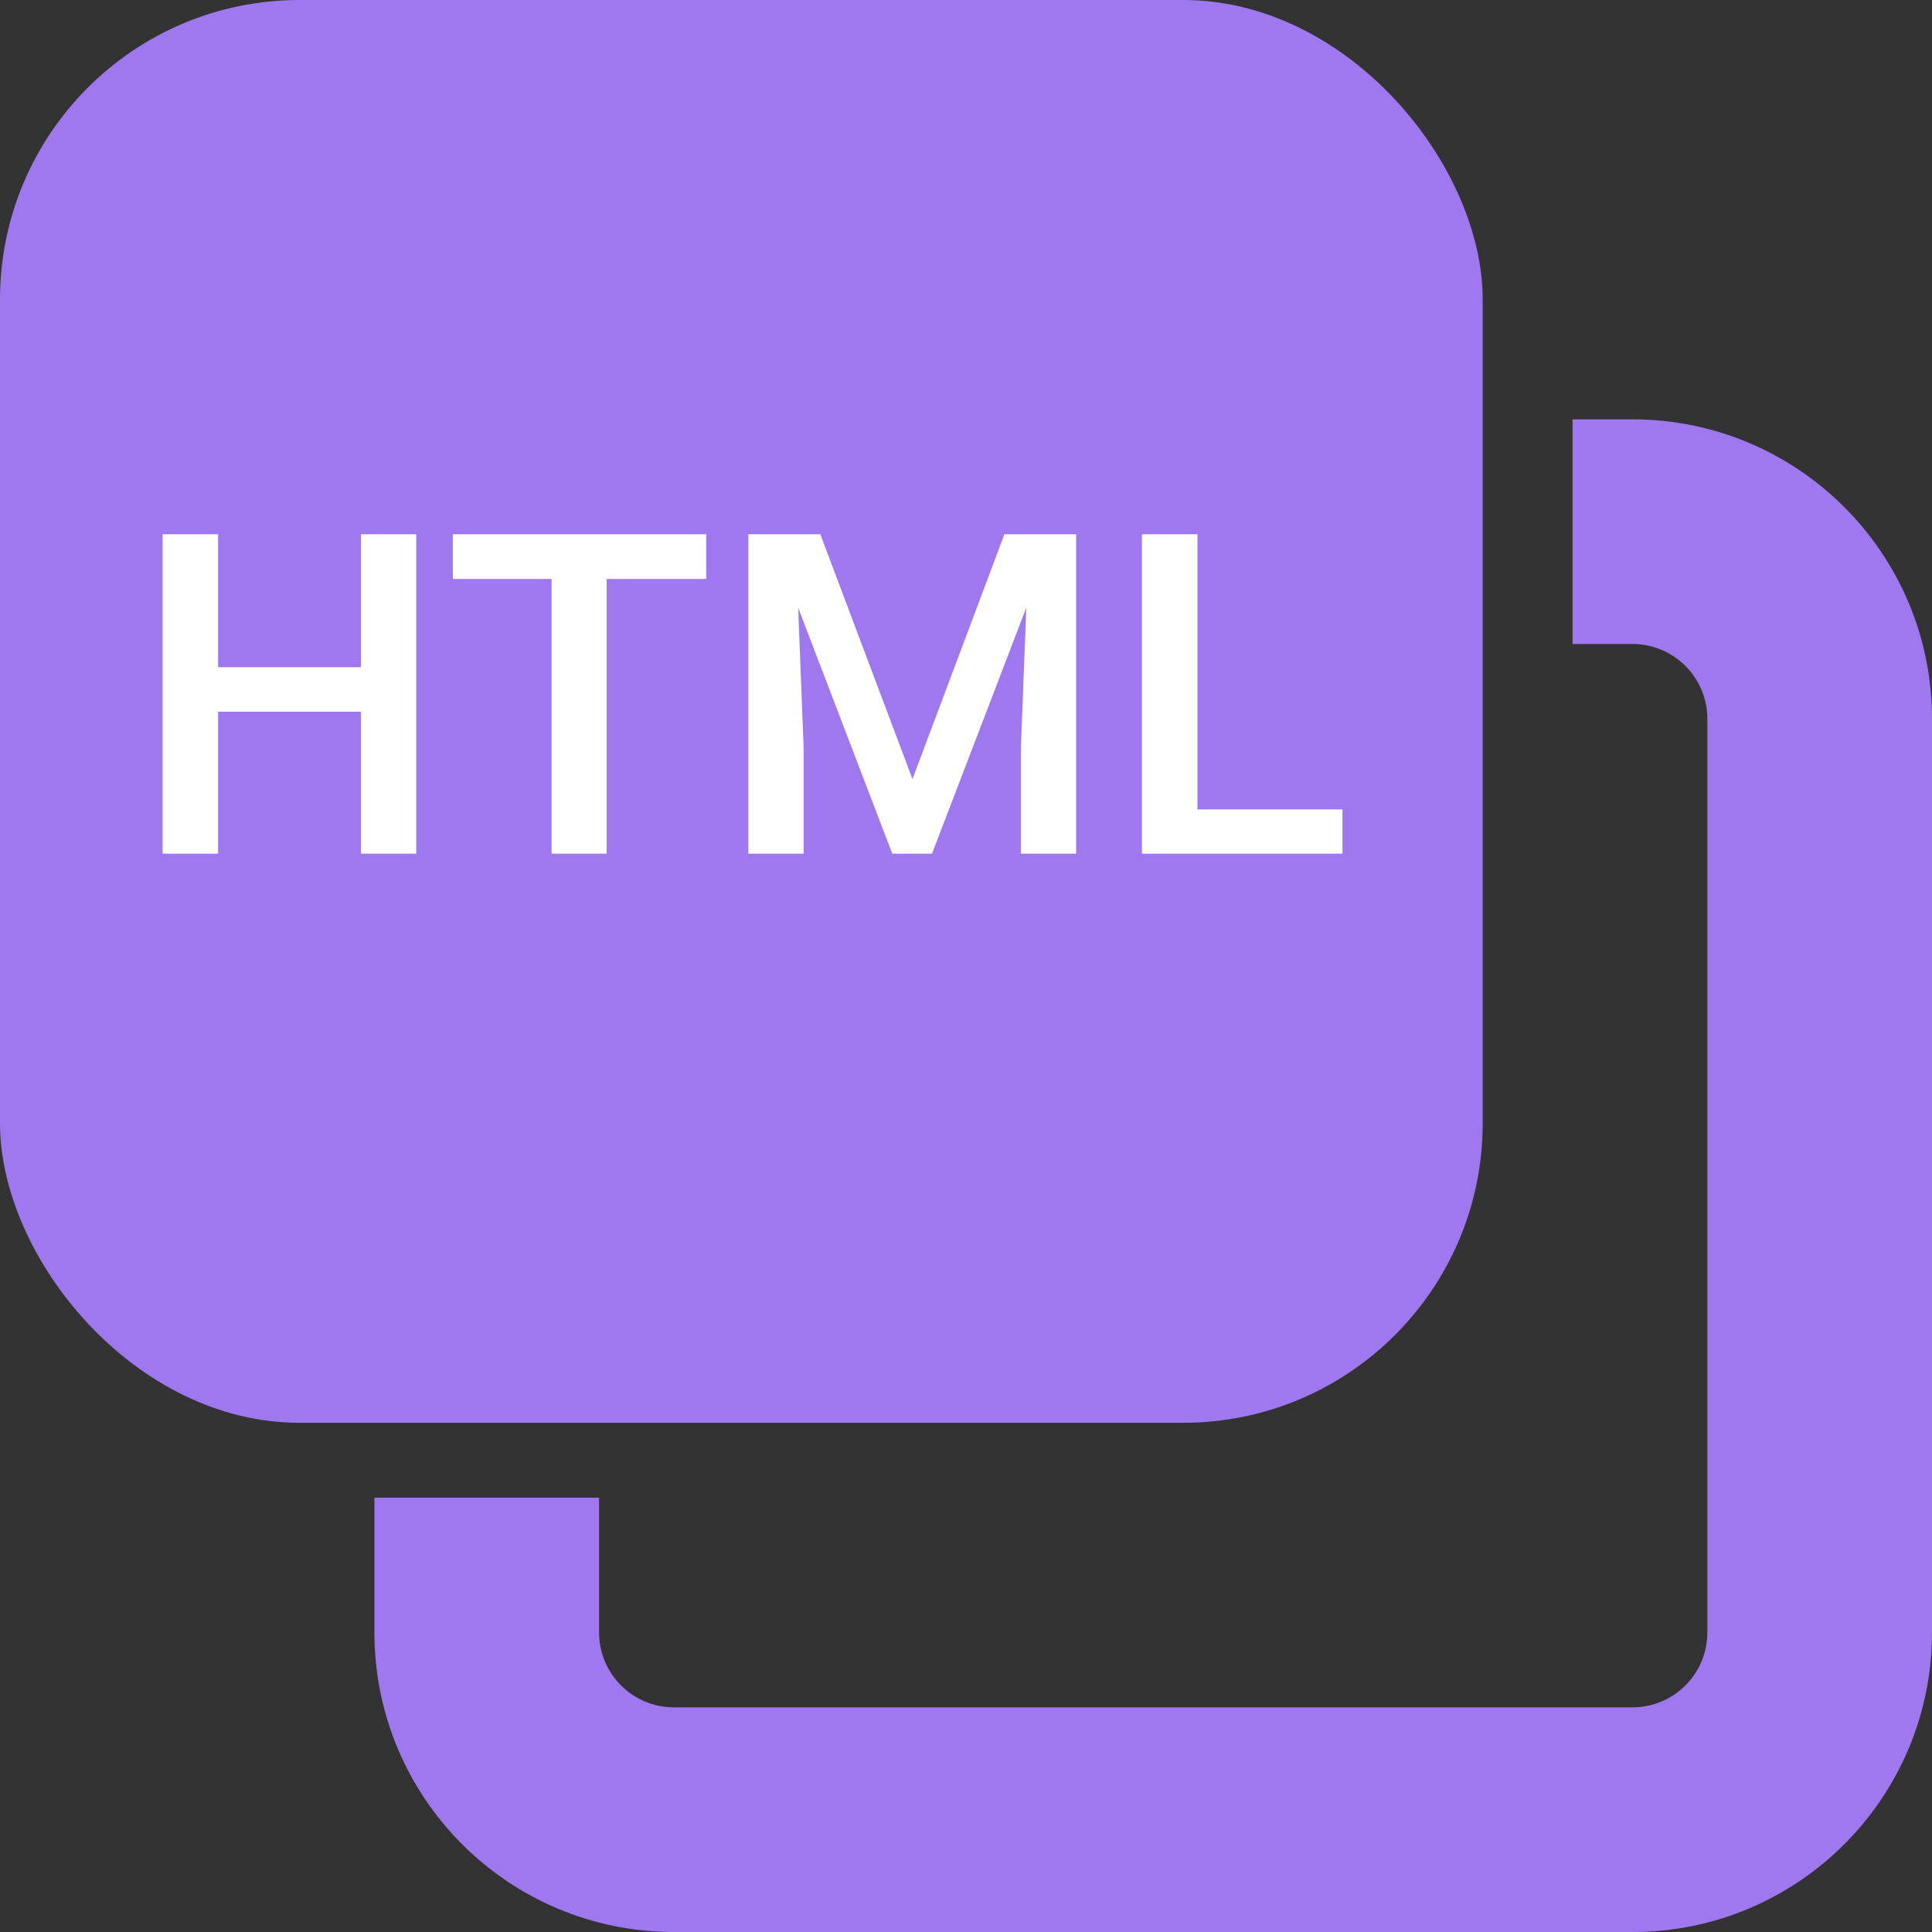 <svg width="129" height="129" viewBox="0 0 129 129" fill="none" xmlns="http://www.w3.org/2000/svg">
    <rect x="0" y="0" width="129" height="129" fill="#333333" stroke="none"/>
    <rect width="99" height="95" rx="20" fill="#9F78F0"/>
    <path fill-rule="evenodd" clip-rule="evenodd" d="M25 100V109C25 120.046 33.954 129 45 129H109C120.046 129 129 120.046 129 109V48C129 36.954 120.046 28 109 28H105V43H109C111.761 43 114 45.239 114 48V109C114 111.761 111.761 114 109 114H45C42.239 114 40 111.761 40 109V100H25Z" fill="#9F78F0"/>
    <path d="M27.791 57H24.1V47.523H14.563V57H10.857V35.672H14.563V44.549H24.1V35.672H27.791V57ZM47.156 38.66H40.506V57H36.829V38.66H30.237V35.672H47.156V38.66ZM54.773 35.672L60.926 52.02L67.064 35.672H71.853V57H68.162V49.969L68.528 40.565L62.23 57H59.578L53.294 40.579L53.66 49.969V57H49.969V35.672H54.773ZM79.954 54.041H89.637V57H76.248V35.672H79.954V54.041Z" fill="white"/>
</svg>
